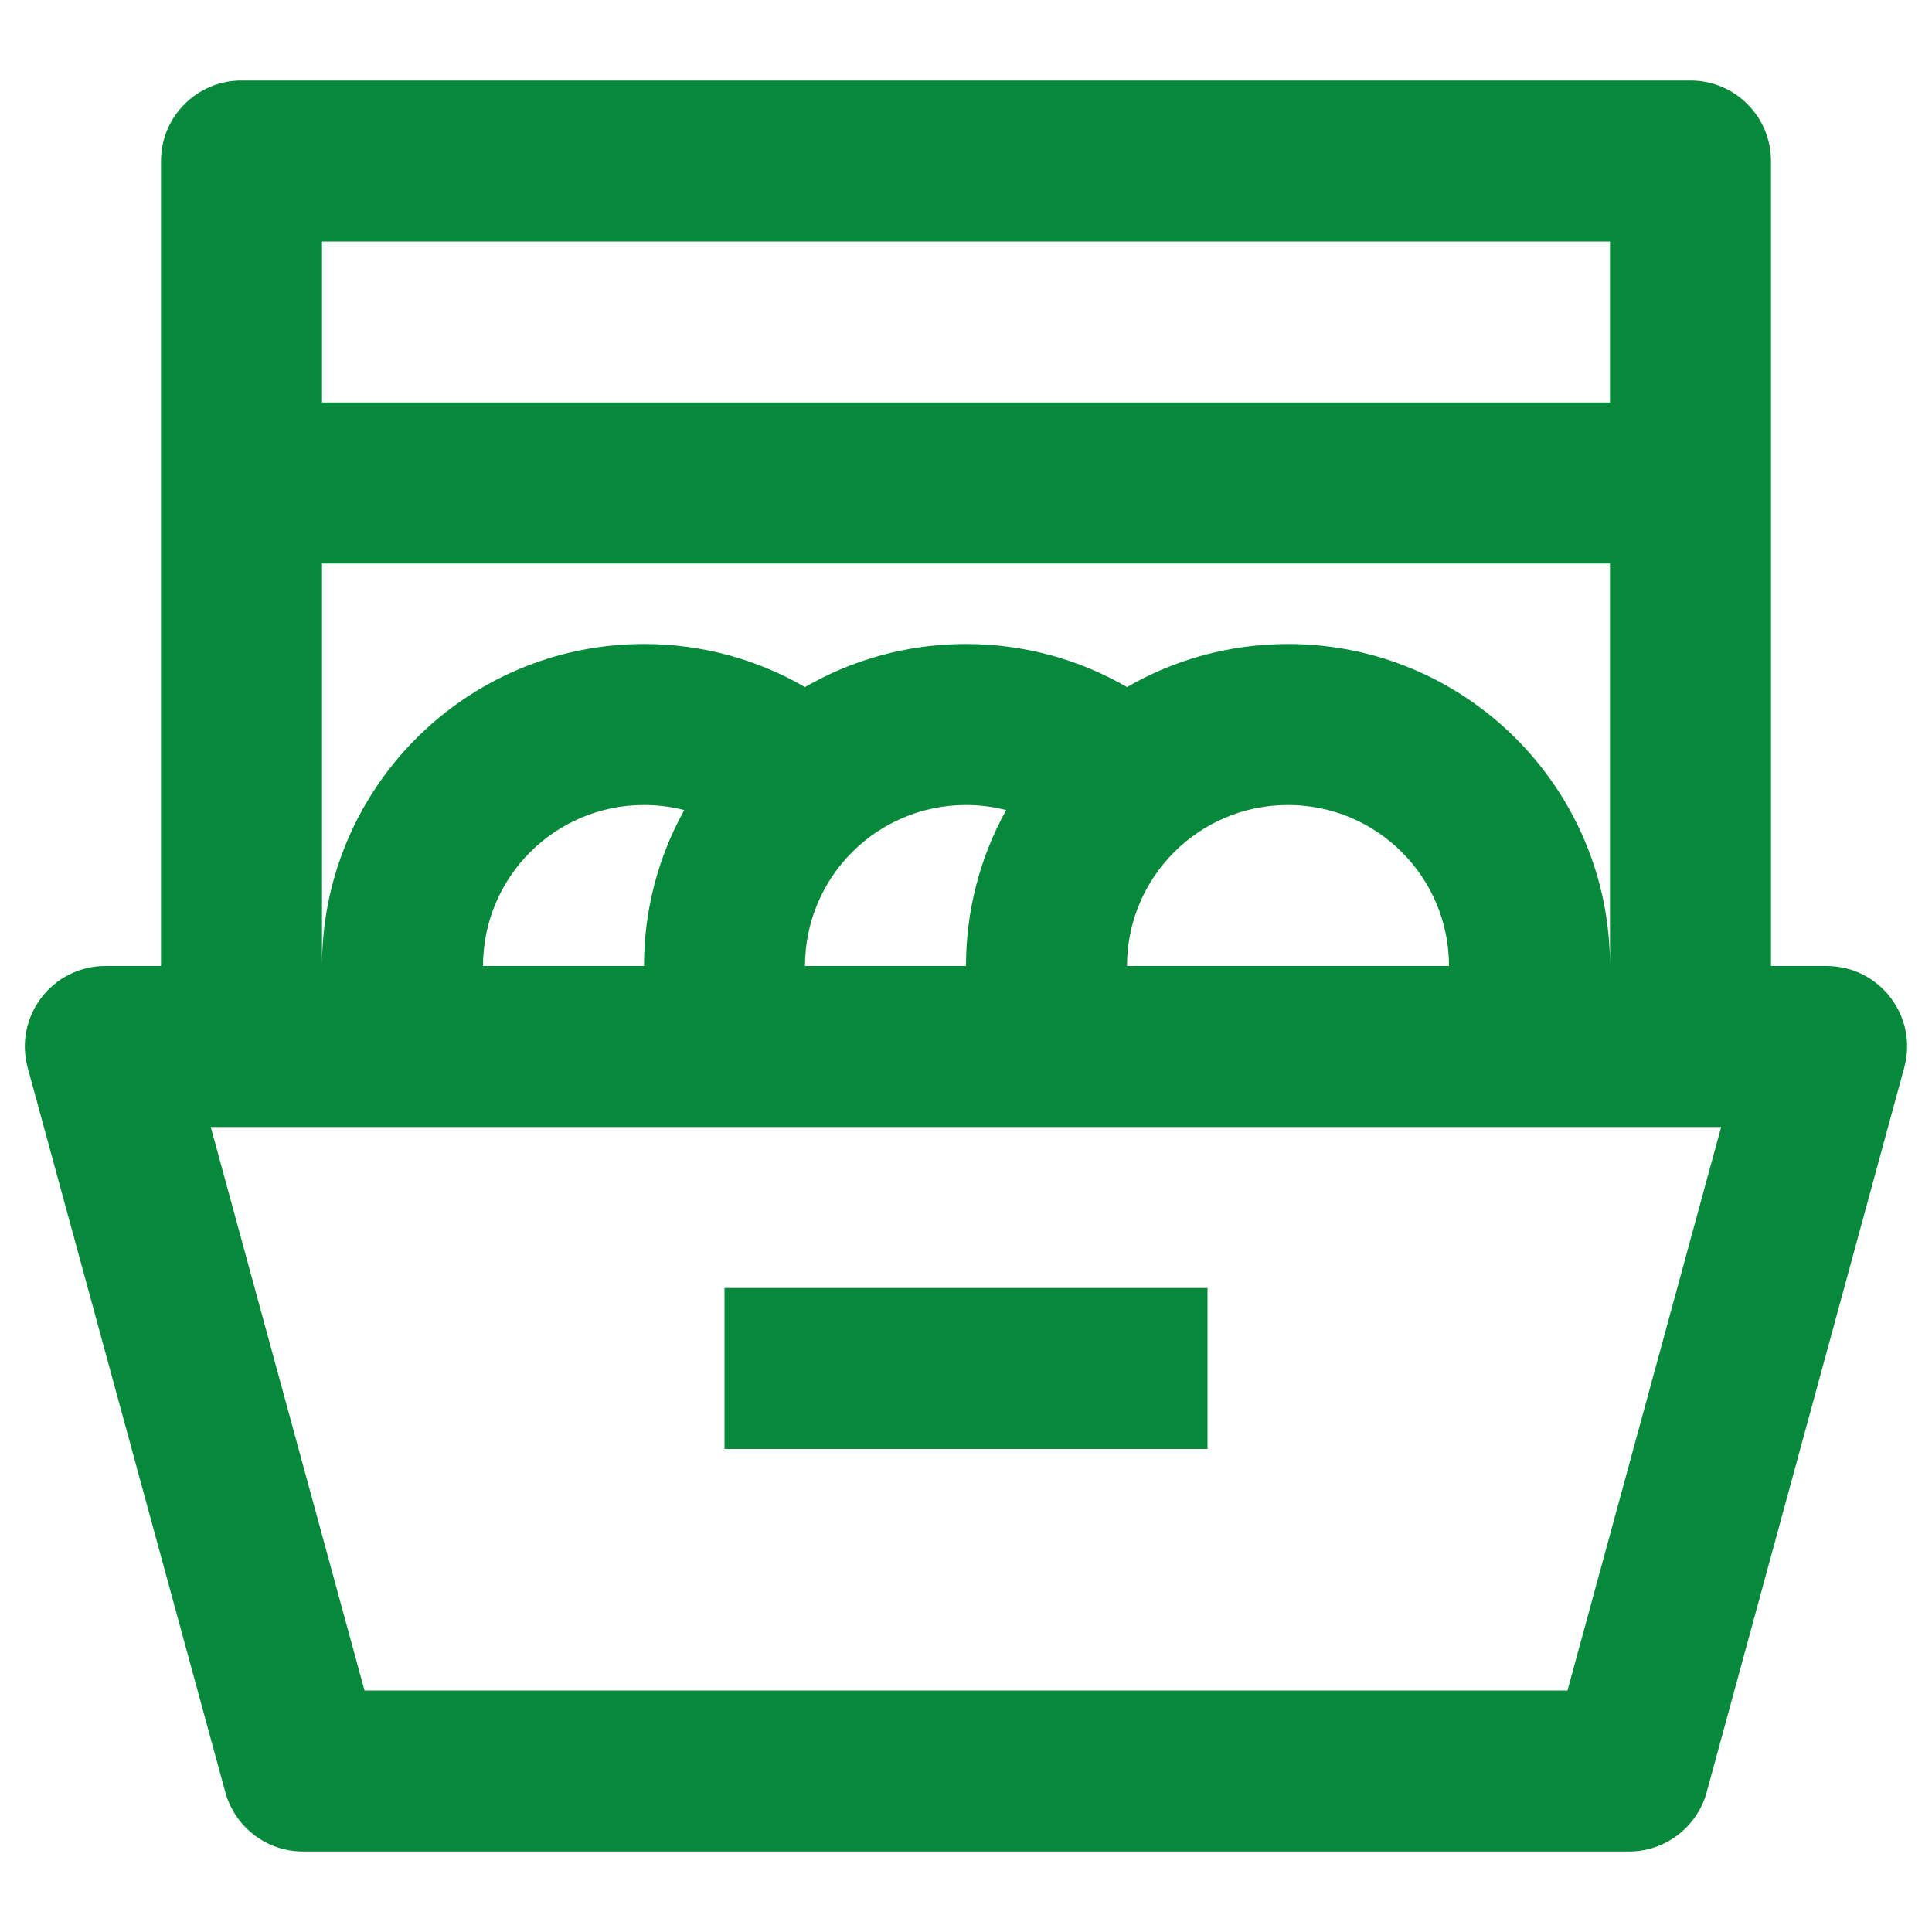 <svg id="DishwasherGreen" width="24" height="24" viewBox="0 0 24 24" fill="none" xmlns="http://www.w3.org/2000/svg">
<path fill-rule="evenodd" clip-rule="evenodd" d="M4 3V5H20V3H4ZM4 12V7H20V12C20 9.791 18.209 8 16 8C15.271 8 14.588 8.195 14 8.535C13.412 8.195 12.729 8 12 8C11.271 8 10.588 8.195 10 8.535C9.412 8.195 8.729 8 8 8C5.791 8 4 9.791 4 12ZM12.499 10.063C12.34 10.022 12.172 10 12 10C10.895 10 10 10.895 10 12H12C12 11.297 12.181 10.637 12.499 10.063ZM14 12H18C18 10.895 17.105 10 16 10C14.895 10 14 10.895 14 12ZM8 10C8.172 10 8.34 10.022 8.5 10.063C8.181 10.637 8 11.297 8 12H6C6 10.895 6.895 10 8 10ZM2 2V12H1.309C0.65 12 0.171 12.627 0.344 13.263L2.799 22.263C2.918 22.698 3.313 23 3.764 23H20.236C20.687 23 21.082 22.698 21.201 22.263L23.655 13.263C23.829 12.627 23.35 12 22.691 12H22V2C22 1.448 21.552 1 21 1H3C2.448 1 2 1.448 2 2ZM4.528 21L2.618 14H21.381L19.472 21H4.528ZM15 18V16H9V18H15Z" fill="#06893A"/>
</svg>
